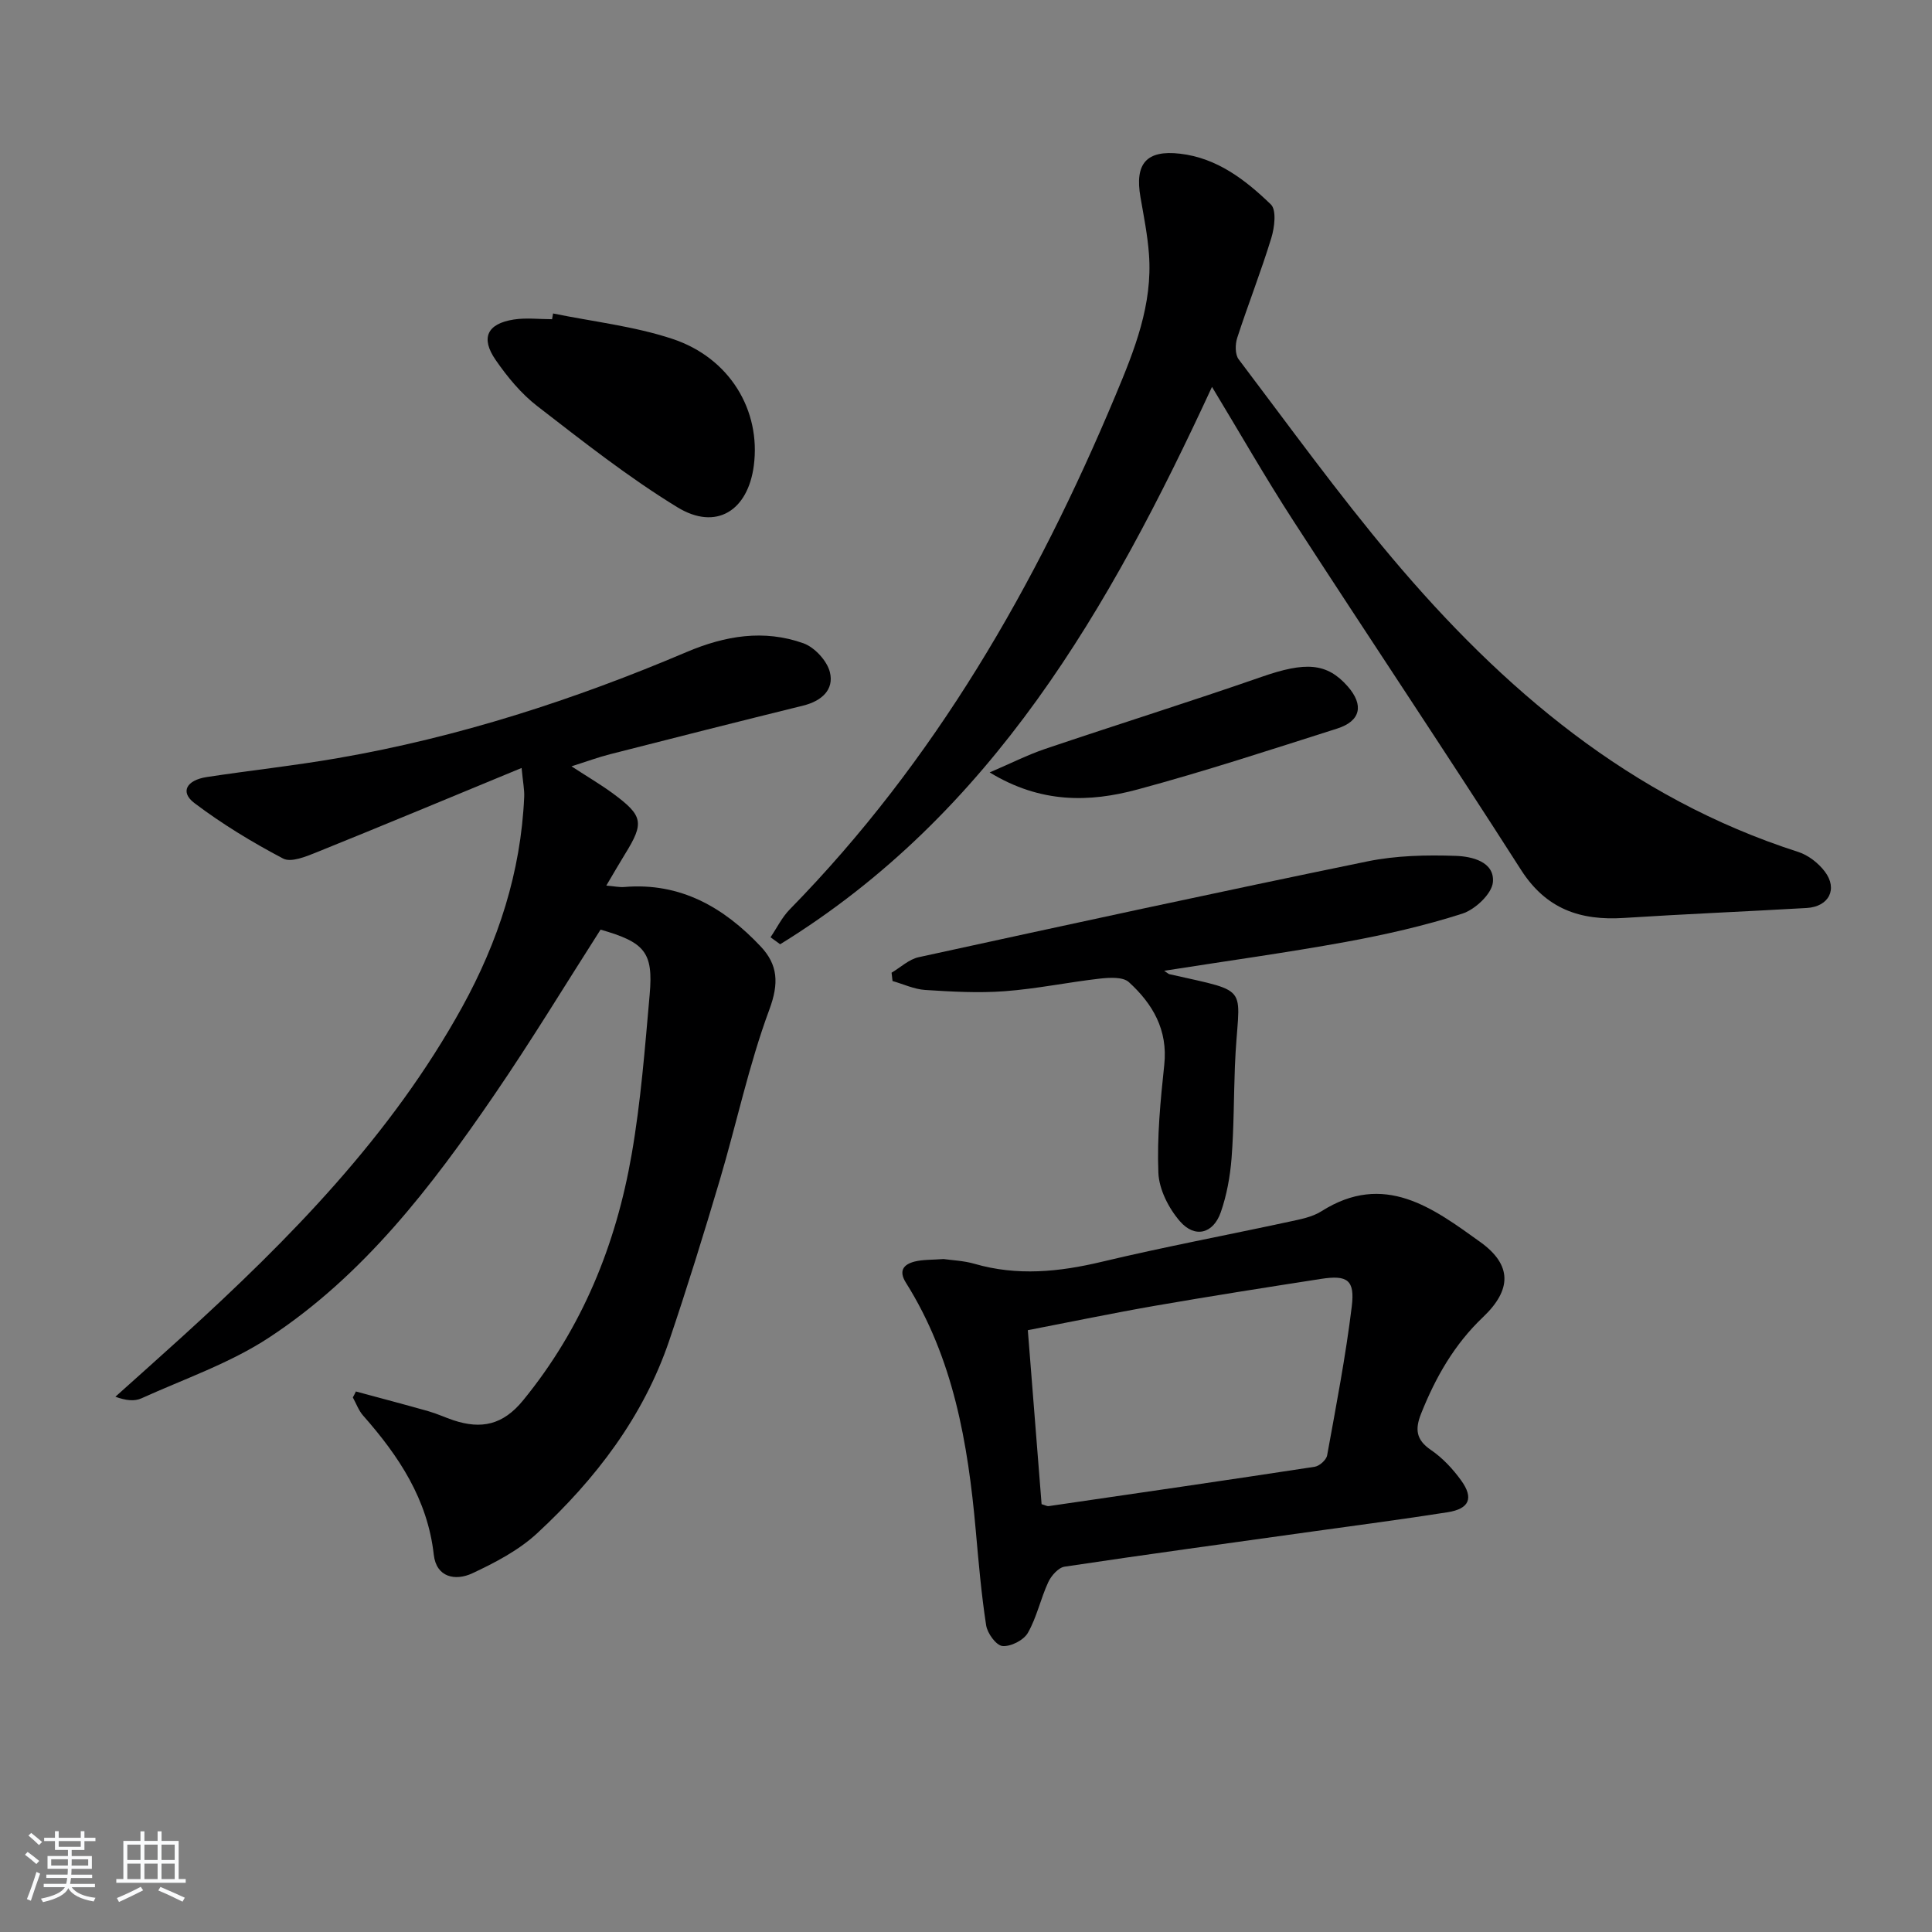 <svg enable-background="new 0 0 400 400" viewBox="0 0 400 400" xmlns="http://www.w3.org/2000/svg"><rect x="0" y="0" width="400" height="400" fill="#808080" stroke="none"/><path d="m5.17 384 .55-.58c.85.61 1.65 1.24 2.4 1.87l-.59.64c-.83-.73-1.62-1.38-2.36-1.93m1.22 9.53-.82-.34c.71-1.76 1.37-3.64 1.98-5.63.24.13.5.25.76.36-.6 1.67-1.24 3.54-1.92 5.61m-.5-13.5.57-.54c.56.44 1.31 1.06 2.26 1.87l-.65.64c-.67-.66-1.4-1.32-2.18-1.97m3.25.46h2.24v-1.36h.77v1.36h4.57v-1.36h.76v1.36h2.28v.69h-2.28v1.84h-2.64v1.26h4.18v2.64h-4.21c0 .45-.02.86-.05 1.21h4.32v.69h-4.38c-.04.34-.1.75-.19 1.22h5.15v.69h-4.82c.87 1.19 2.51 1.92 4.93 2.19-.17.31-.3.57-.37.76-2.77-.49-4.52-1.41-5.26-2.76-.56 1.26-2.3 2.23-5.24 2.9-.12-.24-.26-.48-.43-.72 2.73-.55 4.38-1.34 4.96-2.38h-4.38v-.69h4.65c.1-.38.17-.79.21-1.22h-4.32v-.69h4.4c.03-.34.05-.75.05-1.21h-4.2v-2.64h4.23v-1.26h-2.69v-1.84h-2.24zm1.46 4.46v1.29h3.45c.01-.4.02-.57.01-.53v-.32-.45h-3.46zm1.55-2.59h4.57v-1.19h-4.57zm6.11 2.59h-3.42v.77c-.01.19-.01.37-.02.53h3.44z" fill="#fafbfc"/><path d="m32.63 379.16h.82v1.98h3.54v7.89h1.46v.78h-14.37v-.78h1.46v-7.89h3.54v-1.98h.82v1.98h2.73zm-3.49 11.48.5.73c-1.61.82-3.28 1.63-5 2.42-.13-.27-.28-.55-.44-.82 1.75-.73 3.4-1.5 4.94-2.33m-2.78-5.55h2.73v-3.18h-2.73zm0 3.95h2.73v-3.2h-2.73zm3.54-3.95h2.73v-3.18h-2.73zm0 3.95h2.73v-3.2h-2.73zm7.89 4.68c-1.84-.92-3.51-1.7-5.02-2.32l.45-.73c1.89.8 3.57 1.55 5.04 2.23zm-1.62-11.81h-2.73v3.18h2.73zm-2.73 7.13h2.73v-3.2h-2.73z" fill="#fafbfc"/><g fill="#000001"><path d="m73.68 288.09c5.02 1.36 10.06 2.68 15.06 4.1 1.75.5 3.41 1.28 5.14 1.86 5.74 1.9 10.24 1.01 14.43-4.13 12.23-14.97 19.22-32.19 22.47-50.93 1.9-10.93 2.75-22.06 3.73-33.12.77-8.73-1.02-10.78-10.17-13.4-7.33 11.45-14.38 23.09-22.06 34.3-13.01 19.02-27.06 37.33-46.58 50.16-8.08 5.31-17.53 8.55-26.42 12.58-1.41.64-3.17.48-5.39-.33 4.63-4.16 9.28-8.29 13.88-12.47 22.24-20.23 43.2-41.55 57.9-68.18 7.49-13.58 12.18-27.99 12.86-43.57.06-1.42-.24-2.86-.54-5.96-14.74 6.09-28.57 11.86-42.47 17.47-2.18.88-5.26 2.15-6.91 1.28-6.39-3.36-12.63-7.15-18.38-11.5-2.97-2.25-1.66-4.73 2.63-5.38 9.02-1.37 18.1-2.35 27.09-3.91 24.97-4.32 48.95-12.08 72.22-21.97 8.01-3.4 16-4.71 24.16-1.81 2.32.83 4.91 3.63 5.49 5.99.91 3.66-1.76 5.98-5.51 6.91-13.36 3.3-26.7 6.67-40.03 10.08-2.4.61-4.74 1.48-7.96 2.5 3.22 2.1 5.99 3.72 8.57 5.61 6.29 4.64 6.52 6.09 2.5 12.58-1.21 1.96-2.35 3.95-3.86 6.5 1.66.14 2.72.38 3.75.29 11.62-.97 20.59 4.23 28.2 12.3 3.59 3.81 3.82 7.64 1.81 13.07-4.25 11.46-6.78 23.56-10.27 35.32-3.3 11.12-6.73 22.2-10.45 33.19-5.36 15.82-15.27 28.73-27.35 39.92-3.8 3.52-8.69 6.08-13.44 8.3-3.48 1.62-7.44.87-7.97-3.85-1.29-11.51-7.26-20.46-14.63-28.81-.93-1.05-1.43-2.5-2.13-3.76.24-.41.44-.82.63-1.23z"/><path d="m250.93 80.1c-21.21 45.89-45.57 88.41-89.41 115.4-.66-.48-1.33-.97-1.99-1.45 1.32-1.94 2.37-4.14 3.99-5.78 30.05-30.68 50.98-67.09 67.43-106.4 3.95-9.43 7.71-18.8 6.93-29.24-.29-3.96-1.08-7.89-1.76-11.81-1.21-6.95 1.23-9.8 8.19-9 7.66.88 13.55 5.42 18.81 10.51 1.2 1.16.76 4.77.09 6.95-2.13 6.96-4.81 13.75-7.06 20.68-.43 1.33-.46 3.42.3 4.43 10.44 13.79 20.58 27.84 31.71 41.06 22.93 27.23 49.43 49.79 84.14 60.93 2.07.67 4.16 2.29 5.49 4.04 2.77 3.63.87 7.3-3.73 7.57-12.61.73-25.24 1.25-37.85 2.06-9.01.58-16.1-1.82-21.31-9.97-15.49-24.23-31.5-48.12-47.13-72.26-5.77-8.9-11.02-18.11-16.84-27.72z"/><path d="m195.36 260.67c1.79.26 4.16.34 6.37.98 8.86 2.57 17.53 1.7 26.38-.41 12.88-3.07 25.91-5.52 38.85-8.31 2.26-.49 4.71-.94 6.61-2.14 13.03-8.28 23.11-.68 32.91 6.36 6.62 4.76 6.51 9.89.56 15.55-5.94 5.64-9.82 12.46-12.81 19.96-1.29 3.23-1.08 5.43 2.04 7.55 2.41 1.64 4.54 3.93 6.26 6.32 2.63 3.65 1.67 5.85-2.79 6.56-9.34 1.47-18.71 2.69-28.08 4-17.09 2.39-34.18 4.71-51.24 7.27-1.29.19-2.77 1.87-3.39 3.21-1.59 3.43-2.37 7.27-4.23 10.51-.86 1.51-3.54 2.87-5.25 2.71-1.3-.12-3.13-2.63-3.38-4.29-1.01-6.54-1.57-13.16-2.16-19.76-1.61-17.97-4.62-35.54-14.45-51.17-1.58-2.51-.45-3.8 1.81-4.38 1.74-.43 3.63-.34 5.99-.52zm20.29 50.75c.81.24 1.15.45 1.44.41 18.37-2.68 36.75-5.34 55.1-8.15.99-.15 2.41-1.42 2.58-2.37 1.86-10.25 3.84-20.5 5.1-30.83.67-5.5-.92-6.54-6.36-5.7-11.46 1.78-22.92 3.58-34.34 5.56-8.73 1.52-17.41 3.33-26.37 5.06.98 12.48 1.92 24.34 2.85 36.02z"/><path d="m241.03 200.99c.79.53.92.67 1.07.7 17.68 4.01 14.22 1.96 13.57 19.18-.24 6.32-.2 12.65-.69 18.95-.3 3.76-.99 7.6-2.23 11.16-1.56 4.46-5.37 5.44-8.47 1.86-2.32-2.68-4.31-6.58-4.45-10.02-.3-7.43.43-14.95 1.22-22.38.77-7.22-2.41-12.62-7.33-17.1-1.23-1.12-4.01-.95-6-.73-6.58.75-13.11 2.12-19.71 2.61-5.46.41-10.99.09-16.47-.26-2.28-.15-4.5-1.21-6.75-1.85-.07-.57-.14-1.15-.2-1.72 1.86-1.1 3.59-2.77 5.6-3.21 30.94-6.75 61.9-13.47 92.92-19.84 5.95-1.22 12.22-1.35 18.32-1.14 3.26.11 8.03 1.19 7.66 5.44-.21 2.41-3.68 5.67-6.33 6.52-7.86 2.52-15.98 4.36-24.11 5.85-12.22 2.23-24.53 3.92-37.62 5.98z"/><path d="m114.51 64.9c8.24 1.69 16.74 2.63 24.67 5.25 11.93 3.94 18.38 14.83 16.89 26.25-1.22 9.36-7.81 13.52-15.81 8.63-10.15-6.2-19.56-13.64-29-20.93-3.36-2.59-6.21-6.05-8.64-9.57-3.16-4.57-1.76-7.5 3.71-8.37 2.6-.41 5.31-.07 7.97-.07.07-.39.14-.79.21-1.19z"/><path d="m204.9 159.92c4.4-1.88 7.86-3.64 11.49-4.87 14.91-5.04 29.93-9.74 44.8-14.91 9.07-3.16 13.52-2.95 17.84 1.97 3.39 3.87 2.71 7.18-2.21 8.74-13.72 4.36-27.41 8.86-41.3 12.6-9.92 2.68-20.02 2.94-30.62-3.53z"/></g></svg>